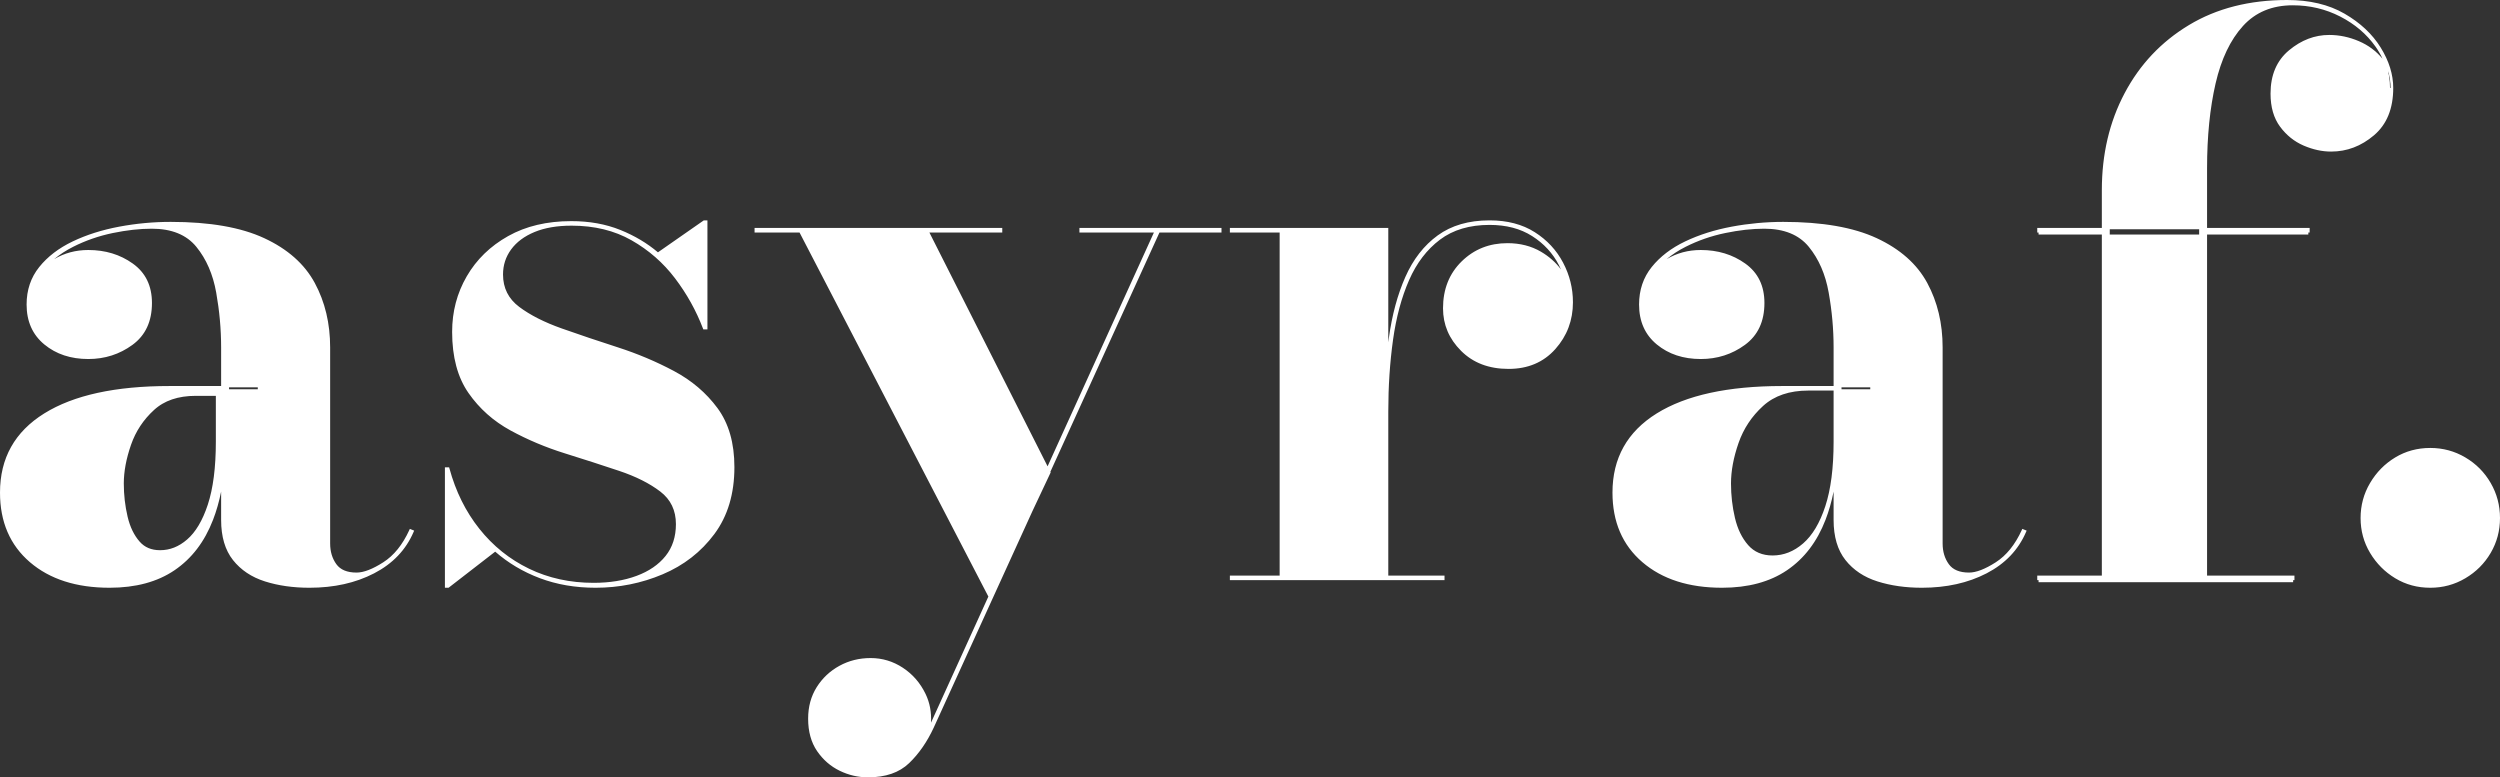 <?xml version="1.0" encoding="utf-8"?>
<svg width="473.756px" height="147.308px" viewBox="0 0 473.756 147.308" version="1.1" xmlns:xlink="http://www.w3.org/1999/xlink" xmlns="http://www.w3.org/2000/svg">
  <rect x="0" y="0" width="473.756" height="147.308" fill="#333333" stroke="none"/>
  <defs>
    <path d="M434.804 109.94L386.064 109.94L386.064 109.08L398.304 109.08L398.304 44.06L386.064 44.06L386.064 43.2L398.304 43.2L398.304 36.034C398.304 29.221 399.741 23.099 402.617 17.665C405.496 12.221 409.559 7.917 414.805 4.752C420.056 1.586 426.256 0.002 433.402 0C437.672 -0.001 441.301 0.862 444.291 2.589C447.279 4.315 449.564 6.456 451.147 9.011C452.732 11.57 453.524 14.122 453.524 16.666C453.524 20.583 452.307 23.575 449.872 25.641C447.45 27.696 444.744 28.724 441.754 28.724C440.04 28.724 438.303 28.345 436.543 27.588C434.774 26.825 433.288 25.634 432.085 24.015C430.876 22.387 430.272 20.297 430.272 17.746C430.272 14.211 431.442 11.471 433.782 9.526C436.109 7.591 438.646 6.624 441.394 6.624C443.301 6.624 445.17 7.014 447 7.796C448.803 8.565 450.299 9.676 451.489 11.129C451.127 10.333 450.682 9.563 450.154 8.819C448.474 6.453 446.248 4.559 443.476 3.136C440.705 1.714 437.707 1.003 434.482 1.004C430.572 1.006 427.43 2.31 425.055 4.918C422.66 7.553 420.928 11.187 419.858 15.822C418.782 20.487 418.244 25.856 418.244 31.93L418.244 43.2L437.684 43.2L437.684 44.06L418.244 44.06L418.244 109.08L434.804 109.08L434.804 109.94L434.804 109.94ZM398.804 109.44L398.804 36.034C398.805 29.305 400.223 23.26 403.059 17.899C405.895 12.538 409.897 8.299 415.063 5.18C420.234 2.059 426.347 0.499 433.402 0.5C433.637 0.5 433.872 0.503 434.104 0.508C430.221 0.589 427.081 1.947 424.685 4.582C422.231 7.279 420.46 10.988 419.37 15.71C418.287 20.408 417.745 25.814 417.744 31.93L417.744 109.44L398.804 109.44L398.804 109.44ZM453.024 16.666C453.024 15.56 452.867 14.45 452.554 13.338L452.286 13.425C452.01 12.744 451.639 12.113 451.171 11.531C450.022 10.101 448.567 9.009 446.804 8.256C445.036 7.501 443.233 7.124 441.394 7.124C438.767 7.124 436.336 8.052 434.102 9.91C431.881 11.756 430.771 14.368 430.772 17.746C430.772 20.188 431.344 22.178 432.487 23.717C433.637 25.265 435.055 26.403 436.741 27.128C438.437 27.859 440.108 28.224 441.754 28.224C444.622 28.224 447.22 27.235 449.548 25.259C451.865 23.294 453.024 20.429 453.024 16.666L453.024 16.666ZM84.312 88.56L85.113 88.56L85.163 88.745C86.354 93.127 88.247 96.95 90.842 100.21C93.433 103.468 96.572 105.989 100.259 107.773C103.945 109.556 108.025 110.448 112.498 110.448C115.541 110.448 118.248 110.009 120.619 109.132C122.976 108.259 124.812 107.001 126.127 105.358C127.434 103.724 128.088 101.712 128.088 99.322C128.088 96.717 127.101 94.659 125.126 93.149C123.108 91.603 120.504 90.296 117.314 89.227C114.125 88.158 110.707 87.055 107.06 85.917C103.415 84.781 99.98 83.335 96.754 81.578C93.504 79.806 90.848 77.441 88.785 74.481C86.715 71.511 85.68 67.647 85.68 62.89C85.68 59.051 86.603 55.541 88.45 52.361C90.298 49.177 92.909 46.638 96.284 44.744C99.658 42.851 103.647 41.905 108.25 41.904C111.689 41.903 114.792 42.461 117.56 43.578C120.255 44.664 122.629 46.077 124.682 47.815L133.372 41.76L134.06 41.76L134.06 62.42L133.278 62.42L133.216 62.259C131.928 58.872 130.163 55.701 127.923 52.745C125.686 49.794 122.939 47.392 119.682 45.539C116.432 43.689 112.645 42.764 108.322 42.764C105.572 42.764 103.228 43.166 101.29 43.969C99.365 44.767 97.888 45.868 96.86 47.27C95.836 48.666 95.324 50.249 95.324 52.018C95.324 54.574 96.347 56.62 98.392 58.154C100.482 59.72 103.184 61.088 106.497 62.258C109.806 63.426 113.332 64.614 117.075 65.82C120.808 67.025 124.35 68.519 127.7 70.301C131.068 72.094 133.82 74.434 135.955 77.321C138.1 80.221 139.172 83.954 139.172 88.522C139.172 93.569 137.908 97.795 135.379 101.199C132.856 104.594 129.582 107.141 125.555 108.84C121.542 110.534 117.309 111.381 112.858 111.38C109.034 111.381 105.513 110.776 102.294 109.564C99.138 108.376 96.32 106.702 93.84 104.542L85.007 111.38L84.312 111.38L84.312 88.56L84.312 88.56ZM263.084 78.01L263.084 109.08L273.74 109.08L273.74 109.94L233.064 109.94L233.064 109.08L242.496 109.08L242.496 44.06L233.064 44.06L233.064 43.2L263.084 43.2L263.084 64.864C263.121 64.576 263.159 64.291 263.198 64.008C263.802 59.663 264.84 55.825 266.313 52.493C267.796 49.138 269.839 46.512 272.443 44.616C275.056 42.712 278.333 41.76 282.274 41.76C285.634 41.76 288.487 42.505 290.832 43.995C293.174 45.482 294.967 47.409 296.211 49.778C297.454 52.142 298.076 54.641 298.076 57.274C298.076 60.697 296.963 63.657 294.737 66.153C292.502 68.657 289.548 69.909 285.874 69.908C282.157 69.909 279.158 68.768 276.877 66.487C274.596 64.208 273.456 61.521 273.456 58.426C273.456 54.805 274.634 51.842 276.987 49.535C279.34 47.232 282.23 46.08 285.658 46.08C288.055 46.08 290.173 46.62 292.013 47.699C293.554 48.603 294.821 49.724 295.811 51.063C295.686 50.782 295.551 50.503 295.408 50.225C294.252 47.984 292.565 46.156 290.347 44.741C288.133 43.327 285.442 42.62 282.274 42.62C278.491 42.62 275.361 43.551 272.884 45.414C270.399 47.284 268.446 49.843 267.023 53.09C265.593 56.357 264.579 60.127 263.982 64.401C263.384 68.685 263.084 73.221 263.084 78.01L263.084 78.01ZM50.214 110.18C47.671 109.373 45.651 108.025 44.154 106.137C42.654 104.243 41.904 101.707 41.904 98.53L41.904 93.159C41.521 95.073 41.01 96.857 40.371 98.512C38.77 102.662 36.339 105.845 33.078 108.061C29.822 110.272 25.719 111.378 20.77 111.38C14.467 111.381 9.433 109.765 5.667 106.532C1.889 103.288 0 98.893 0 93.346C-0 86.82 2.799 81.817 8.398 78.338C13.96 74.88 21.876 73.151 32.146 73.152L41.904 73.152L41.904 65.842C41.904 62.4 41.593 58.934 40.972 55.446C40.355 51.985 39.101 49.095 37.208 46.776C35.339 44.484 32.523 43.339 28.762 43.34C26.472 43.34 24.005 43.615 21.361 44.163C18.718 44.711 16.218 45.58 13.863 46.769C12.518 47.448 11.318 48.228 10.262 49.109C12.203 47.953 14.361 47.376 16.738 47.376C19.959 47.376 22.767 48.231 25.163 49.943C27.585 51.673 28.796 54.165 28.796 57.418C28.796 60.911 27.562 63.558 25.093 65.36C22.651 67.143 19.865 68.034 16.738 68.036C13.413 68.036 10.636 67.117 8.407 65.279C6.162 63.428 5.04 60.904 5.04 57.706C5.04 54.96 5.838 52.592 7.435 50.602C9.019 48.628 11.136 47.009 13.786 45.745C16.419 44.489 19.355 43.559 22.596 42.952C25.824 42.348 29.079 42.046 32.362 42.048C39.744 42.049 45.647 43.077 50.071 45.131C54.514 47.194 57.709 50.026 59.654 53.627C61.594 57.219 62.564 61.29 62.564 65.842L62.564 102.994C62.564 104.524 62.956 105.832 63.741 106.916C64.507 107.975 65.783 108.504 67.57 108.504C68.912 108.504 70.596 107.858 72.619 106.563C74.641 105.272 76.29 103.231 77.567 100.442L77.666 100.225L78.485 100.553L78.384 100.789C76.92 104.205 74.422 106.826 70.889 108.652C67.373 110.472 63.291 111.381 58.642 111.38C55.546 111.38 52.737 110.98 50.214 110.18L50.214 110.18ZM355.782 110.18C353.238 109.374 351.218 108.027 349.722 106.137C348.222 104.243 347.472 101.707 347.472 98.53L347.472 93.159C347.089 95.073 346.578 96.857 345.939 98.512C344.337 102.662 341.906 105.845 338.646 108.061C335.389 110.272 331.286 111.378 326.338 111.38C320.035 111.381 315.001 109.765 311.235 106.532C307.457 103.288 305.568 98.893 305.568 93.346C305.567 86.82 308.367 81.817 313.966 78.338C319.528 74.885 327.444 73.157 337.714 73.152L347.472 73.152L347.472 65.842C347.472 62.402 347.162 58.937 346.54 55.446C345.924 51.986 344.669 49.096 342.776 46.776C340.907 44.487 338.092 43.342 334.33 43.34C332.04 43.34 329.573 43.615 326.929 44.163C324.285 44.711 321.786 45.58 319.431 46.769C318.088 47.448 316.889 48.227 315.834 49.106C317.774 47.953 319.931 47.376 322.306 47.376C325.527 47.376 328.335 48.231 330.731 49.943C333.153 51.673 334.364 54.165 334.364 57.418C334.364 60.909 333.13 63.557 330.661 65.36C328.218 67.144 325.433 68.036 322.306 68.036C318.982 68.036 316.205 67.117 313.975 65.279C311.73 63.429 310.608 60.905 310.608 57.706C310.608 54.96 311.406 52.592 313.003 50.602C314.586 48.628 316.704 47.009 319.354 45.745C321.988 44.489 324.924 43.559 328.164 42.952C331.392 42.35 334.647 42.049 337.93 42.048C345.312 42.049 351.216 43.077 355.639 45.131C360.082 47.197 363.276 50.028 365.222 53.627C367.162 57.219 368.132 61.29 368.132 65.842L368.132 102.994C368.132 104.524 368.524 105.832 369.309 106.916C370.075 107.975 371.351 108.504 373.138 108.504C374.48 108.504 376.163 107.858 378.187 106.563C380.209 105.27 381.858 103.23 383.135 100.442L383.234 100.225L384.053 100.553L383.952 100.789C382.489 104.202 379.991 106.823 376.457 108.652C372.942 110.469 368.859 111.378 364.21 111.38C361.114 111.38 358.305 110.98 355.782 110.18L355.782 110.18ZM124.65 48.446L133.528 42.26L133.56 42.26L133.56 61.761C132.266 58.451 130.52 55.345 128.321 52.443C126.85 50.502 125.161 48.794 123.256 47.319C123.684 47.639 124.1 47.973 124.503 48.319L124.65 48.446L124.65 48.446ZM42.404 90.003L42.075 89.983C42.294 88.071 42.404 85.976 42.404 83.698L42.404 65.842C42.404 62.371 42.091 58.876 41.464 55.358C40.832 51.814 39.543 48.848 37.596 46.46C35.626 44.048 32.682 42.842 28.762 42.84C27.561 42.84 26.313 42.915 25.017 43.063C27.45 42.72 29.898 42.549 32.362 42.548C39.671 42.549 45.504 43.561 49.861 45.585C54.204 47.6 57.322 50.36 59.214 53.865C61.114 57.379 62.064 61.371 62.064 65.842L62.064 102.994C62.064 104.633 62.488 106.037 63.335 107.208C64.201 108.406 65.613 109.004 67.57 109.004C68.442 109.003 69.437 108.756 70.554 108.262C67.134 110.006 63.164 110.878 58.642 110.88C55.597 110.88 52.839 110.488 50.366 109.704C47.919 108.928 45.979 107.635 44.546 105.827C43.118 104.025 42.404 101.592 42.404 98.53L42.404 90.003L42.404 90.003ZM347.972 90.003L347.643 89.983C347.862 88.071 347.972 85.976 347.972 83.698L347.972 65.842C347.972 62.371 347.659 58.876 347.032 55.358C346.401 51.814 345.112 48.848 343.164 46.46C341.194 44.046 338.25 42.839 334.33 42.84C333.129 42.84 331.88 42.915 330.585 43.063C333.018 42.72 335.466 42.549 337.93 42.548C345.238 42.549 351.071 43.561 355.429 45.585C359.772 47.603 362.889 50.363 364.782 53.865C366.682 57.381 367.632 61.373 367.632 65.842L367.632 102.994C367.632 104.633 368.056 106.037 368.903 107.208C369.77 108.406 371.181 109.004 373.138 109.004C374.011 109.003 375.006 108.756 376.124 108.261C372.704 110.008 368.732 110.881 364.21 110.88C361.165 110.88 358.406 110.488 355.934 109.704C353.487 108.928 351.547 107.635 350.114 105.827C348.686 104.025 347.972 101.592 347.972 98.53L347.972 90.003L347.972 90.003ZM96.528 45.18C98.489 44.081 100.664 43.308 103.055 42.861C102.364 43.038 101.712 43.253 101.098 43.507C99.087 44.34 97.54 45.496 96.456 46.974C95.368 48.458 94.824 50.139 94.824 52.018C94.824 54.741 95.913 56.919 98.092 58.554C100.223 60.153 102.97 61.544 106.331 62.73C109.647 63.899 113.177 65.087 116.921 66.296C120.626 67.491 124.141 68.973 127.465 70.743C130.767 72.499 133.463 74.791 135.553 77.619C137.632 80.432 138.672 84.066 138.672 88.522C138.672 93.46 137.44 97.586 134.977 100.901C132.509 104.224 129.304 106.717 125.361 108.38C122.442 109.61 119.406 110.386 116.251 110.708C117.878 110.489 119.392 110.12 120.793 109.601C123.237 108.697 125.145 107.387 126.517 105.67C127.898 103.945 128.588 101.829 128.588 99.322C128.588 96.552 127.535 94.362 125.43 92.751C123.368 91.177 120.716 89.844 117.474 88.753C114.281 87.68 110.859 86.575 107.208 85.439C103.595 84.312 100.19 82.879 96.994 81.138C93.812 79.405 91.213 77.09 89.195 74.195C87.185 71.311 86.18 67.543 86.18 62.89C86.18 59.142 87.081 55.716 88.882 52.612C90.684 49.505 93.233 47.028 96.528 45.18L96.528 45.18ZM198.52 88.37L218.67 44.06L204.552 44.06L204.552 43.2L231.476 43.2L231.476 44.06L219.723 44.06L199.046 89.41L199.104 89.526L195.656 96.845L176.949 137.875C175.688 140.59 174.134 142.835 172.287 144.61C170.415 146.411 167.813 147.31 164.482 147.308C162.619 147.307 160.831 146.891 159.117 146.059C157.397 145.223 155.973 143.983 154.844 142.34C153.711 140.689 153.144 138.638 153.144 136.186C153.144 133.93 153.685 131.941 154.766 130.221C155.845 128.505 157.28 127.156 159.07 126.175C160.859 125.194 162.831 124.704 164.986 124.704C167.197 124.704 169.234 125.318 171.099 126.545C172.962 127.771 174.396 129.424 175.399 131.505C176.197 133.16 176.54 134.973 176.429 136.946L187.297 113.049L151.514 44.06L142.992 44.06L142.992 43.2L189.932 43.2L189.932 44.06L176.121 44.06L198.52 88.37L198.52 88.37ZM198.308 89.06L198.491 89.422L198.544 89.525L198.548 89.534L195.201 96.638L187.785 112.904L151.891 43.7L175.378 43.7L198.308 89.06L198.308 89.06ZM262.584 78.01L262.584 109.44L242.996 109.44L242.996 43.7L262.584 43.7L262.584 69.861L262.889 69.872C262.686 72.499 262.584 75.212 262.584 78.01L262.584 78.01ZM296.698 53.611L297.107 53.475C297.42 54.708 297.576 55.974 297.576 57.274C297.576 60.57 296.505 63.418 294.363 65.82C292.229 68.212 289.399 69.409 285.874 69.408C282.295 69.409 279.414 68.317 277.231 66.133C275.048 63.95 273.956 61.381 273.956 58.426C273.956 54.946 275.083 52.101 277.337 49.893C279.592 47.686 282.366 46.582 285.658 46.58C287.964 46.579 289.998 47.096 291.759 48.13C293.523 49.165 294.911 50.493 295.922 52.114C296.227 52.604 296.485 53.102 296.698 53.611L296.698 53.611ZM5.54 57.706C5.54 55.471 6.09 53.501 7.191 51.794L7.55 52.054C7.967 51.532 8.454 51.044 9.011 50.592C11.245 48.782 13.82 47.877 16.738 47.876C19.852 47.876 22.563 48.7 24.873 50.35C27.155 51.979 28.296 54.335 28.296 57.418C28.296 60.741 27.13 63.254 24.799 64.956C22.444 66.676 19.757 67.536 16.738 67.536C13.533 67.537 10.862 66.656 8.725 64.893C6.602 63.142 5.54 60.746 5.54 57.706L5.54 57.706ZM311.108 57.706C311.108 55.47 311.658 53.499 312.759 51.794L313.118 52.054C313.535 51.532 314.022 51.044 314.579 50.592C316.812 48.782 319.388 47.877 322.306 47.876C325.42 47.876 328.131 48.7 330.441 50.35C332.723 51.979 333.865 54.335 333.864 57.418C333.864 60.741 332.698 63.254 330.367 64.956C328.011 66.676 325.324 67.536 322.306 67.536C319.101 67.537 316.43 66.656 314.293 64.893C312.17 63.142 311.108 60.746 311.108 57.706L311.108 57.706ZM36.45 103.363C37.665 102.309 38.712 100.889 39.592 99.104C38.032 102.782 35.767 105.63 32.798 107.647C29.625 109.801 25.616 110.878 20.77 110.88C14.591 110.881 9.665 109.305 5.993 106.152C2.331 103.008 0.5 98.74 0.5 93.346C0.5 87.008 3.22 82.147 8.662 78.762C14.144 75.355 21.972 73.651 32.146 73.652L34.837 73.652C32.166 73.995 29.953 74.966 28.198 76.565C25.983 78.586 24.388 80.996 23.414 83.796C22.445 86.582 21.96 89.189 21.96 91.618C21.96 93.894 22.214 96.109 22.723 98.263C23.236 100.438 24.107 102.226 25.334 103.627C26.584 105.052 28.254 105.764 30.346 105.764C32.568 105.764 34.602 104.964 36.45 103.363L36.45 103.363ZM342.018 103.363C343.232 102.311 344.279 100.893 345.158 99.109C343.597 102.787 341.333 105.633 338.366 107.647C335.193 109.801 331.184 110.878 326.338 110.88C320.159 110.881 315.233 109.305 311.561 106.152C307.899 103.008 306.068 98.74 306.068 93.346C306.067 87.008 308.788 82.147 314.23 78.762C319.711 75.355 327.539 73.651 337.714 73.652L340.405 73.652C337.734 73.995 335.521 74.966 333.766 76.565C331.551 78.585 329.956 80.995 328.982 83.796C328.013 86.582 327.528 89.189 327.528 91.618C327.528 93.894 327.782 96.109 328.291 98.263C328.804 100.44 329.674 102.228 330.902 103.627C332.151 105.051 333.822 105.763 335.914 105.764C338.136 105.763 340.17 104.963 342.018 103.363L342.018 103.363ZM37.114 74.012L41.904 74.012L41.904 83.698C41.904 88.664 41.38 92.742 40.333 95.932C39.291 99.104 37.888 101.455 36.122 102.985C34.369 104.505 32.444 105.264 30.346 105.264C28.405 105.264 26.86 104.609 25.71 103.297C24.537 101.96 23.704 100.244 23.209 98.149C22.71 96.032 22.46 93.855 22.46 91.618C22.46 89.246 22.935 86.693 23.886 83.96C24.832 81.24 26.382 78.898 28.535 76.935C30.671 74.987 33.531 74.012 37.114 74.012L37.114 74.012ZM347.472 83.698L347.472 74.012L342.682 74.012C339.099 74.013 336.239 74.988 334.102 76.935C331.95 78.898 330.4 81.24 329.454 83.96C328.503 86.694 328.028 89.247 328.028 91.618C328.028 93.853 328.278 96.03 328.777 98.149C329.272 100.244 330.105 101.96 331.278 103.297C332.428 104.609 333.973 105.264 335.914 105.264C338.011 105.264 339.937 104.505 341.69 102.985C343.455 101.455 344.859 99.104 345.9 95.932C346.948 92.74 347.472 88.662 347.472 83.698L347.472 83.698ZM453.901 109.58C451.921 108.383 450.333 106.782 449.135 104.778C447.936 102.772 447.336 100.569 447.336 98.17C447.336 95.773 447.935 93.559 449.135 91.527C450.331 89.499 451.92 87.886 453.901 86.688C455.885 85.489 458.1 84.889 460.546 84.888C462.943 84.888 465.158 85.487 467.189 86.687C469.219 87.884 470.821 89.498 471.994 91.529C473.169 93.56 473.756 95.773 473.756 98.17C473.756 100.568 473.169 102.77 471.994 104.776C470.819 106.783 469.218 108.384 467.189 109.581C465.158 110.781 462.943 111.381 460.546 111.38C458.1 111.381 455.885 110.781 453.901 109.58L453.901 109.58ZM454.159 109.152C456.064 110.304 458.193 110.88 460.546 110.88C462.852 110.88 464.982 110.303 466.935 109.151C468.89 107.997 470.432 106.455 471.562 104.524C472.691 102.596 473.256 100.478 473.256 98.17C473.256 95.862 472.691 93.731 471.562 91.779C470.431 89.825 468.889 88.271 466.935 87.117C464.982 85.965 462.852 85.389 460.546 85.388C458.193 85.388 456.064 85.963 454.159 87.116C452.251 88.271 450.719 89.826 449.565 91.781C448.412 93.735 447.836 95.864 447.836 98.17C447.836 100.476 448.412 102.594 449.565 104.522C450.72 106.454 452.251 107.998 454.159 109.152L454.159 109.152ZM90.45 100.522C91.46 101.791 92.551 102.95 93.724 104L84.837 110.88L84.812 110.88L84.812 89.346C86.027 93.597 87.906 97.322 90.45 100.522L90.45 100.522ZM171.941 144.25C173.54 142.713 174.916 140.811 176.068 138.544L175.756 138.448C176.179 135.957 175.91 133.715 174.949 131.723C173.985 129.724 172.611 128.138 170.825 126.963C169.043 125.79 167.097 125.204 164.986 125.204C162.917 125.204 161.025 125.674 159.31 126.613C157.596 127.552 156.223 128.844 155.19 130.487C154.159 132.126 153.644 134.026 153.644 136.186C153.644 138.535 154.181 140.492 155.256 142.057C156.335 143.629 157.695 144.813 159.335 145.609C160.98 146.409 162.696 146.809 164.482 146.808C167.679 146.807 170.165 145.955 171.941 144.25L171.941 144.25Z" id="path_1" />
    <clipPath id="clip_1">
      <use xlink:href="#path_1" />
    </clipPath>
  </defs>
  <g id="Group">
    <path d="M58.642 111.13C55.57 111.13 52.786 110.734 50.29 109.942C47.794 109.15 45.814 107.83 44.35 105.982C42.886 104.134 42.154 101.65 42.154 98.53L42.154 65.842C42.154 62.386 41.842 58.906 41.218 55.402C40.594 51.898 39.322 48.97 37.402 46.618C35.482 44.266 32.602 43.09 28.762 43.09C26.458 43.09 23.974 43.366 21.31 43.918C18.646 44.47 16.126 45.346 13.75 46.546C11.374 47.746 9.442 49.258 7.954 51.082C6.466 52.906 5.722 55.114 5.722 57.706L5.434 57.706C5.434 54.682 6.574 52.246 8.854 50.398C11.134 48.55 13.762 47.626 16.738 47.626C19.906 47.626 22.666 48.466 25.018 50.146C27.37 51.826 28.546 54.25 28.546 57.418C28.546 60.826 27.346 63.406 24.946 65.158C22.546 66.91 19.81 67.786 16.738 67.786C13.474 67.786 10.75 66.886 8.566 65.086C6.382 63.286 5.29 60.826 5.29 57.706C5.29 55.018 6.07 52.702 7.63 50.758C9.19 48.814 11.278 47.218 13.894 45.97C16.51 44.722 19.426 43.798 22.642 43.198C25.858 42.598 29.098 42.298 32.362 42.298C39.706 42.298 45.574 43.318 49.966 45.358C54.358 47.398 57.514 50.194 59.434 53.746C61.354 57.298 62.314 61.33 62.314 65.842L62.314 102.994C62.314 104.578 62.722 105.934 63.538 107.062C64.354 108.19 65.698 108.754 67.57 108.754C68.962 108.754 70.69 108.094 72.754 106.774C74.818 105.454 76.498 103.378 77.794 100.546L78.154 100.69C76.714 104.05 74.254 106.63 70.774 108.43C67.294 110.23 63.25 111.13 58.642 111.13L58.642 111.13ZM20.77 111.13C14.53 111.13 9.55 109.534 5.83 106.342C2.11 103.15 0.25 98.818 0.25 93.346C0.25 86.914 3.01 81.982 8.53 78.55C14.05 75.118 21.922 73.402 32.146 73.402L48.85 73.402L48.85 73.762L37.114 73.762C33.466 73.762 30.55 74.758 28.366 76.75C26.182 78.742 24.61 81.118 23.65 83.878C22.69 86.638 22.21 89.218 22.21 91.618C22.21 93.874 22.462 96.07 22.966 98.206C23.47 100.342 24.322 102.094 25.522 103.462C26.722 104.83 28.33 105.514 30.346 105.514C32.506 105.514 34.486 104.734 36.286 103.174C38.086 101.614 39.514 99.226 40.57 96.01C41.626 92.794 42.154 88.69 42.154 83.698L42.514 83.698C42.514 89.41 41.722 94.318 40.138 98.422C38.554 102.526 36.154 105.67 32.938 107.854C29.722 110.038 25.666 111.13 20.77 111.13L20.77 111.13ZM84.562 111.13L84.562 88.81L84.922 88.81C86.122 93.226 88.03 97.078 90.646 100.366C93.262 103.654 96.43 106.198 100.15 107.998C103.87 109.798 107.986 110.698 112.498 110.698C115.57 110.698 118.306 110.254 120.706 109.366C123.106 108.478 124.978 107.194 126.322 105.514C127.666 103.834 128.338 101.77 128.338 99.322C128.338 96.634 127.318 94.51 125.278 92.95C123.238 91.39 120.61 90.07 117.394 88.99C114.178 87.91 110.758 86.806 107.134 85.678C103.51 84.55 100.09 83.11 96.874 81.358C93.658 79.606 91.03 77.266 88.99 74.338C86.95 71.41 85.93 67.594 85.93 62.89C85.93 59.098 86.842 55.63 88.666 52.486C90.49 49.342 93.07 46.834 96.406 44.962C99.742 43.09 103.69 42.154 108.25 42.154C111.658 42.154 114.73 42.706 117.466 43.81C120.202 44.914 122.602 46.354 124.666 48.13L133.45 42.01L133.81 42.01L133.81 62.17L133.45 62.17C132.154 58.762 130.378 55.57 128.122 52.594C125.866 49.618 123.094 47.194 119.806 45.322C116.518 43.45 112.69 42.514 108.322 42.514C105.538 42.514 103.162 42.922 101.194 43.738C99.226 44.554 97.714 45.682 96.658 47.122C95.602 48.562 95.074 50.194 95.074 52.018C95.074 54.658 96.13 56.77 98.242 58.354C100.354 59.938 103.078 61.318 106.414 62.494C109.75 63.67 113.278 64.858 116.998 66.058C120.718 67.258 124.246 68.746 127.582 70.522C130.918 72.298 133.642 74.614 135.754 77.47C137.866 80.326 138.922 84.01 138.922 88.522C138.922 93.514 137.674 97.69 135.178 101.05C132.682 104.41 129.442 106.93 125.458 108.61C121.474 110.29 117.274 111.13 112.858 111.13C109.066 111.13 105.574 110.53 102.382 109.33C99.19 108.13 96.346 106.426 93.85 104.218L84.922 111.13L84.562 111.13ZM175.714 43.81L198.826 89.53L187.666 113.218L151.666 43.81L143.242 43.81L143.242 43.45L189.682 43.45L189.682 43.81L175.714 43.81ZM231.226 43.45L231.226 43.81L219.562 43.81L176.722 137.77C175.474 140.458 173.938 142.678 172.114 144.43C170.29 146.182 167.746 147.058 164.482 147.058C162.658 147.058 160.906 146.65 159.226 145.834C157.546 145.018 156.154 143.806 155.05 142.198C153.946 140.59 153.394 138.586 153.394 136.186C153.394 133.978 153.922 132.034 154.978 130.354C156.034 128.674 157.438 127.354 159.19 126.394C160.942 125.434 162.874 124.954 164.986 124.954C167.146 124.954 169.138 125.554 170.962 126.754C172.786 127.954 174.19 129.574 175.174 131.614C176.158 133.654 176.434 135.946 176.002 138.49L219.058 43.81L204.802 43.81L204.802 43.45L231.226 43.45ZM262.546 78.01C262.546 73.018 262.846 68.362 263.446 64.042C264.046 59.722 265.078 55.906 266.542 52.594C268.006 49.282 270.022 46.69 272.59 44.818C275.158 42.946 278.386 42.01 282.274 42.01C285.586 42.01 288.394 42.742 290.698 44.206C293.002 45.67 294.766 47.566 295.99 49.894C297.214 52.222 297.826 54.682 297.826 57.274C297.826 60.634 296.734 63.538 294.55 65.986C292.366 68.434 289.474 69.658 285.874 69.658C282.226 69.658 279.286 68.542 277.054 66.31C274.822 64.078 273.706 61.45 273.706 58.426C273.706 54.874 274.858 51.97 277.162 49.714C279.466 47.458 282.298 46.33 285.658 46.33C288.01 46.33 290.086 46.858 291.886 47.914C293.686 48.97 295.102 50.326 296.134 51.982C297.166 53.638 297.682 55.402 297.682 57.274L297.394 57.274C297.394 54.778 296.806 52.39 295.63 50.11C294.454 47.83 292.738 45.97 290.482 44.53C288.226 43.09 285.49 42.37 282.274 42.37C278.434 42.37 275.254 43.318 272.734 45.214C270.214 47.11 268.234 49.702 266.794 52.99C265.354 56.278 264.334 60.07 263.734 64.366C263.134 68.662 262.834 73.21 262.834 78.01L262.546 78.01ZM262.834 43.45L262.834 109.33L273.49 109.33L273.49 109.69L233.314 109.69L233.314 109.33L242.746 109.33L242.746 43.81L233.314 43.81L233.314 43.45L262.834 43.45ZM364.21 111.13C361.138 111.13 358.354 110.734 355.858 109.942C353.362 109.15 351.382 107.83 349.918 105.982C348.454 104.134 347.722 101.65 347.722 98.53L347.722 65.842C347.722 62.386 347.41 58.906 346.786 55.402C346.162 51.898 344.89 48.97 342.97 46.618C341.05 44.266 338.17 43.09 334.33 43.09C332.026 43.09 329.542 43.366 326.878 43.918C324.214 44.47 321.694 45.346 319.318 46.546C316.942 47.746 315.01 49.258 313.522 51.082C312.034 52.906 311.29 55.114 311.29 57.706L311.002 57.706C311.002 54.682 312.142 52.246 314.422 50.398C316.702 48.55 319.33 47.626 322.306 47.626C325.474 47.626 328.234 48.466 330.586 50.146C332.938 51.826 334.114 54.25 334.114 57.418C334.114 60.826 332.914 63.406 330.514 65.158C328.114 66.91 325.378 67.786 322.306 67.786C319.042 67.786 316.318 66.886 314.134 65.086C311.95 63.286 310.858 60.826 310.858 57.706C310.858 55.018 311.638 52.702 313.198 50.758C314.758 48.814 316.846 47.218 319.462 45.97C322.078 44.722 324.994 43.798 328.21 43.198C331.426 42.598 334.666 42.298 337.93 42.298C345.274 42.298 351.142 43.318 355.534 45.358C359.926 47.398 363.082 50.194 365.002 53.746C366.922 57.298 367.882 61.33 367.882 65.842L367.882 102.994C367.882 104.578 368.29 105.934 369.106 107.062C369.922 108.19 371.266 108.754 373.138 108.754C374.53 108.754 376.258 108.094 378.322 106.774C380.386 105.454 382.066 103.378 383.362 100.546L383.722 100.69C382.282 104.05 379.822 106.63 376.342 108.43C372.862 110.23 368.818 111.13 364.21 111.13L364.21 111.13ZM326.338 111.13C320.098 111.13 315.118 109.534 311.398 106.342C307.678 103.15 305.818 98.818 305.818 93.346C305.818 86.914 308.578 81.982 314.098 78.55C319.618 75.118 327.49 73.402 337.714 73.402L354.418 73.402L354.418 73.762L342.682 73.762C339.034 73.762 336.118 74.758 333.934 76.75C331.75 78.742 330.178 81.118 329.218 83.878C328.258 86.638 327.778 89.218 327.778 91.618C327.778 93.874 328.03 96.07 328.534 98.206C329.038 100.342 329.89 102.094 331.09 103.462C332.29 104.83 333.898 105.514 335.914 105.514C338.074 105.514 340.054 104.734 341.854 103.174C343.654 101.614 345.082 99.226 346.138 96.01C347.194 92.794 347.722 88.69 347.722 83.698L348.082 83.698C348.082 89.41 347.29 94.318 345.706 98.422C344.122 102.526 341.722 105.67 338.506 107.854C335.29 110.038 331.234 111.13 326.338 111.13L326.338 111.13ZM398.554 109.69L398.554 36.034C398.554 29.266 399.982 23.182 402.838 17.782C405.694 12.382 409.726 8.11 414.934 4.966C420.142 1.822 426.298 0.25 433.402 0.25C437.626 0.25 441.214 1.102 444.166 2.806C447.118 4.51 449.374 6.622 450.934 9.142C452.494 11.662 453.274 14.17 453.274 16.666C453.274 20.506 452.086 23.434 449.71 25.45C447.334 27.466 444.682 28.474 441.754 28.474C440.074 28.474 438.37 28.102 436.642 27.358C434.914 26.614 433.462 25.45 432.286 23.866C431.11 22.282 430.522 20.242 430.522 17.746C430.522 14.29 431.662 11.614 433.942 9.718C436.222 7.822 438.706 6.874 441.394 6.874C443.266 6.874 445.102 7.258 446.902 8.026C448.702 8.794 450.19 9.91 451.366 11.374C452.542 12.838 453.13 14.602 453.13 16.666L452.914 16.666C452.914 13.738 452.062 11.074 450.358 8.674C448.654 6.274 446.398 4.354 443.59 2.914C440.782 1.474 437.746 0.754 434.482 0.754C430.498 0.754 427.294 2.086 424.87 4.75C422.446 7.414 420.694 11.086 419.614 15.766C418.534 20.446 417.994 25.834 417.994 31.93L417.994 109.69L398.554 109.69ZM386.314 110.33L386.314 109.33L434.554 109.33L434.554 110.33L386.314 110.33ZM386.314 44.45L386.314 43.45L437.434 43.45L437.434 44.45L386.314 44.45ZM460.546 111.13C458.146 111.13 455.974 110.542 454.03 109.366C452.086 108.19 450.526 106.618 449.35 104.65C448.174 102.682 447.586 100.522 447.586 98.17C447.586 95.818 448.174 93.646 449.35 91.654C450.526 89.662 452.086 88.078 454.03 86.902C455.974 85.726 458.146 85.138 460.546 85.138C462.898 85.138 465.07 85.726 467.062 86.902C469.054 88.078 470.626 89.662 471.778 91.654C472.93 93.646 473.506 95.818 473.506 98.17C473.506 100.522 472.93 102.682 471.778 104.65C470.626 106.618 469.054 108.19 467.062 109.366C465.07 110.542 462.898 111.13 460.546 111.13L460.546 111.13Z" id="Path" fill="#FFFFFF" fill-rule="evenodd" stroke="none" />
    <g id="Vector">
      <g clip-path="url(#clip_1)">
        <use xlink:href="#path_1" fill="none" stroke="#FFFFFF" stroke-width="2" />
      </g>
    </g>
  </g>
</svg>